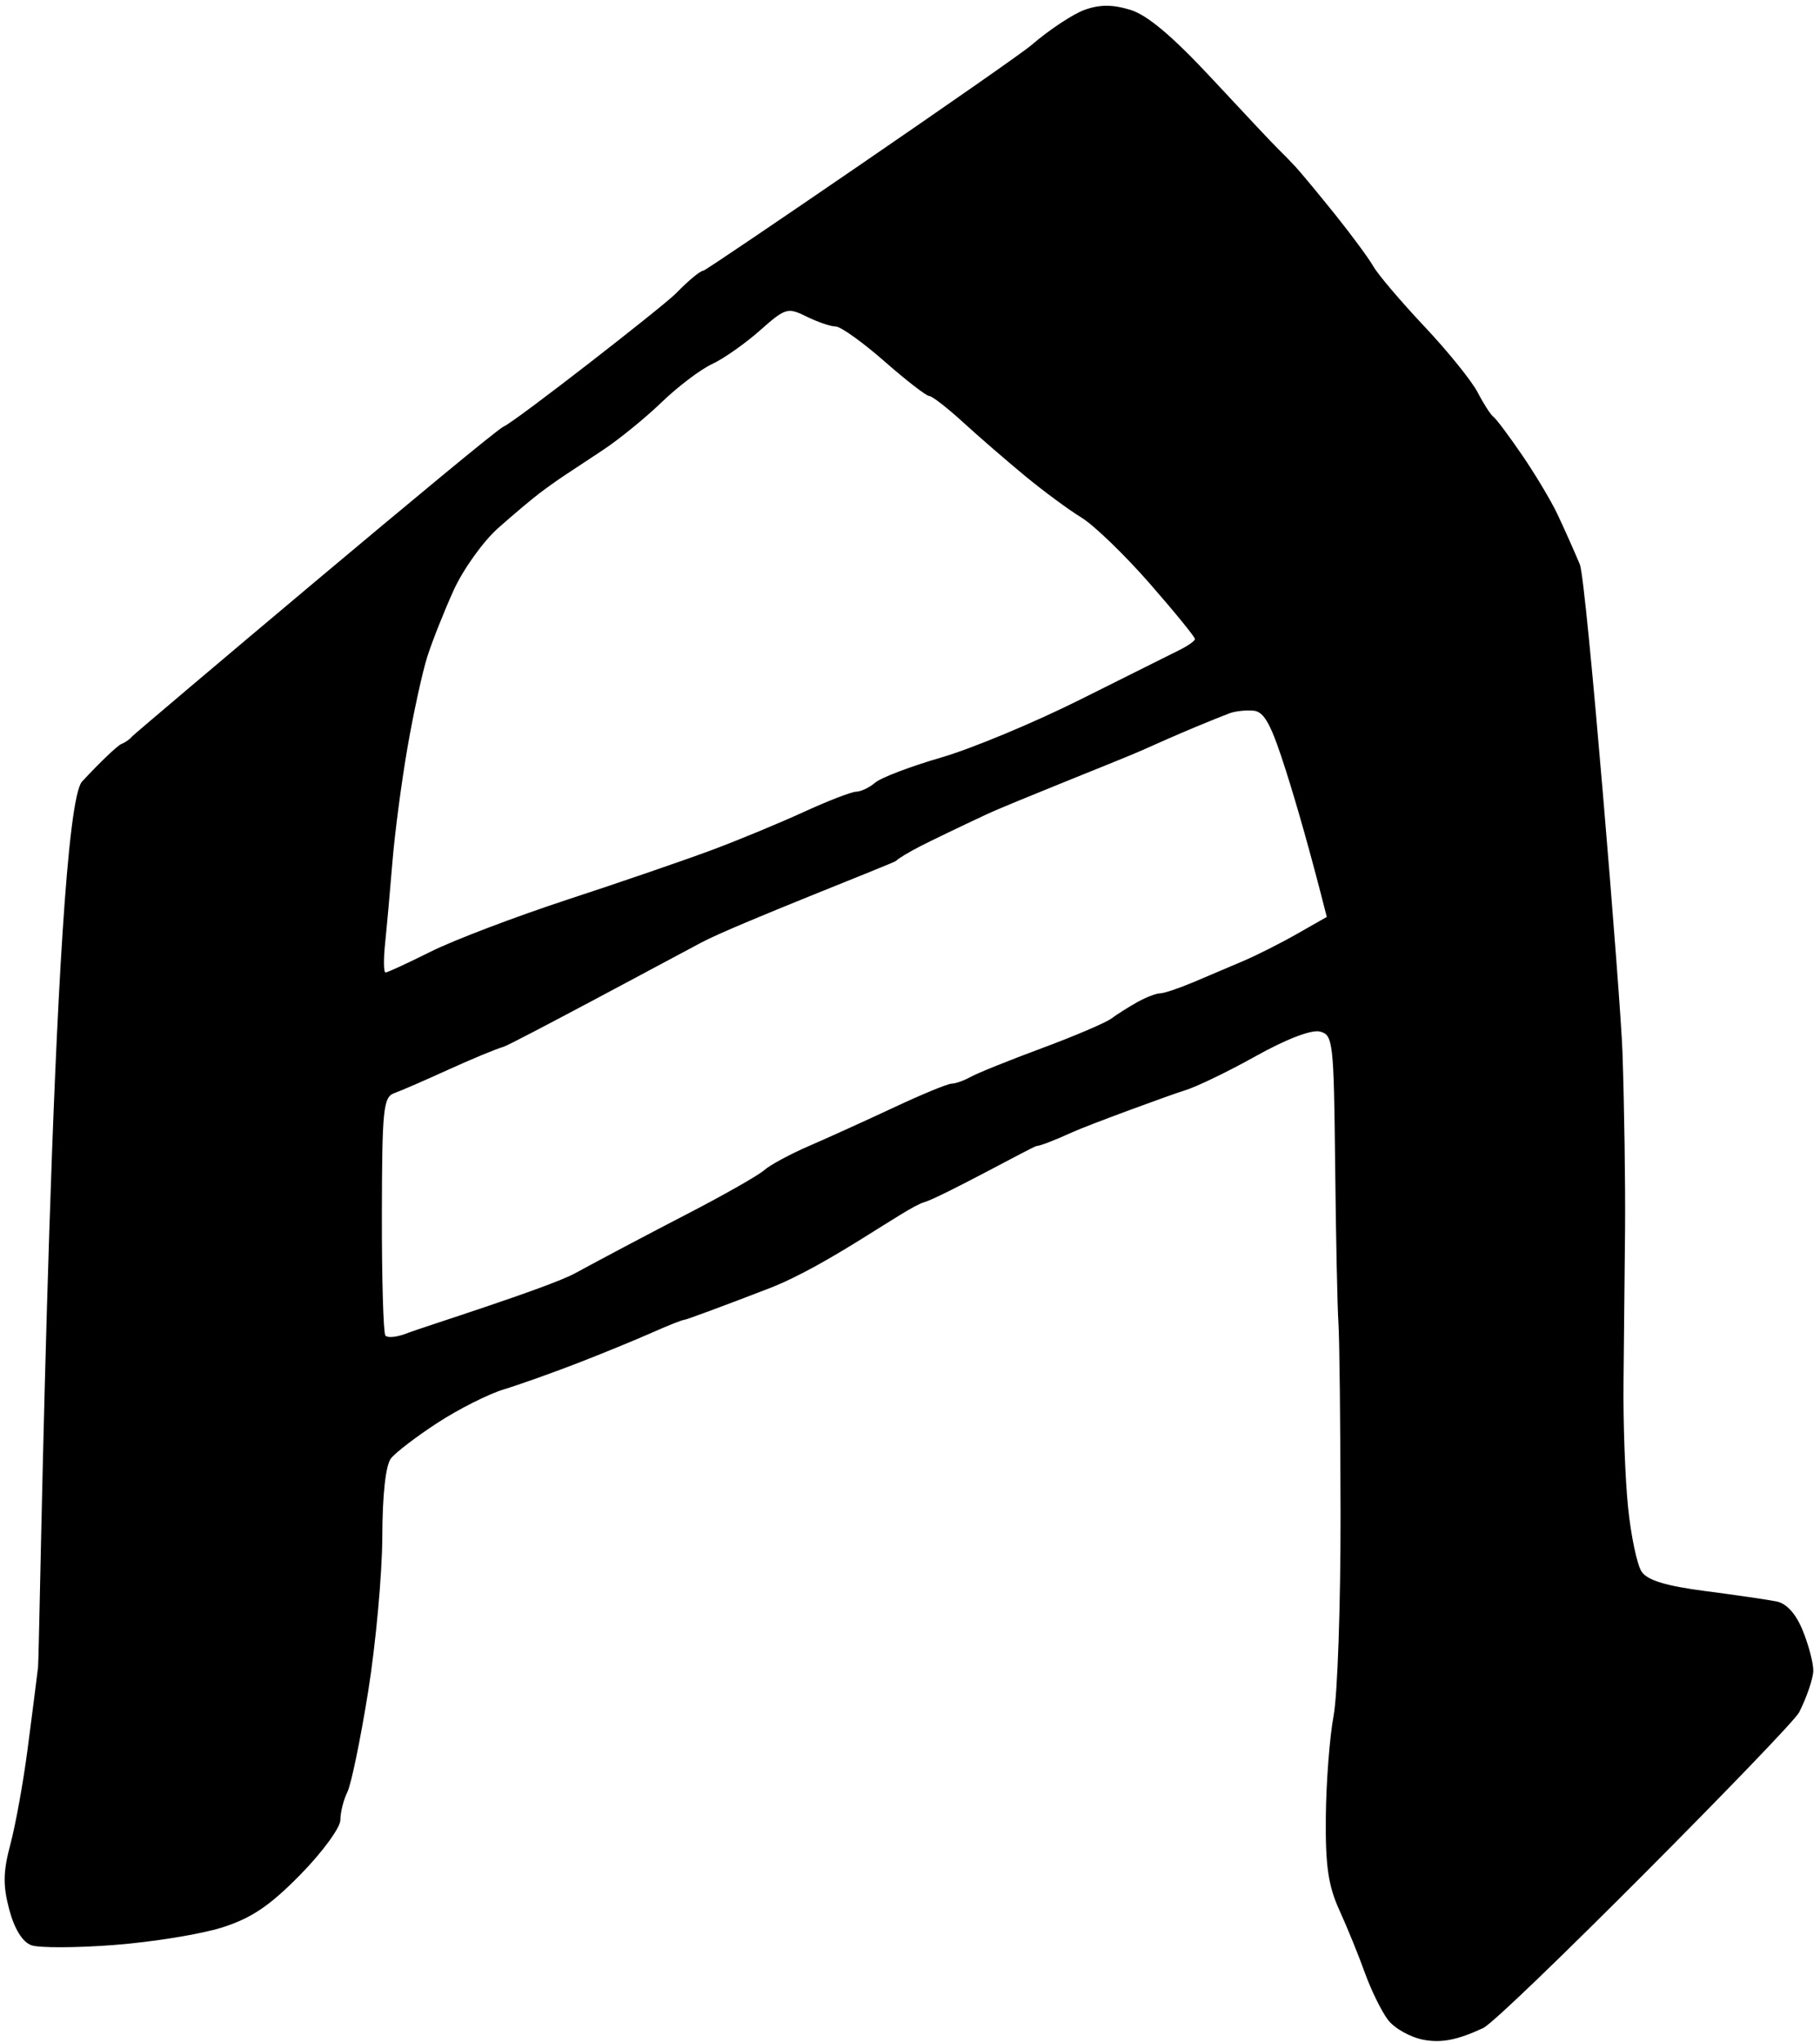 <svg xmlns="http://www.w3.org/2000/svg" viewBox="0 0 786 882" width="786" height="882">
	<style>
		tspan { white-space:pre }
		.shp0 { fill: #000000 } 
	</style>
	<path id="O" fill-rule="evenodd" class="shp0" d="M488.17 4.25C495.55 6.5 506.53 15.79 523.91 34.5C537.71 49.35 550.41 62.85 552.15 64.5C553.88 66.15 557.18 69.52 559.47 72C561.76 74.47 569.45 83.75 576.57 92.61C583.68 101.47 591.14 111.6 593.15 115.11C595.15 118.63 605.06 130.27 615.16 141C625.26 151.72 635.62 164.55 638.18 169.5C640.74 174.45 643.79 179.17 644.95 180C646.11 180.82 651.68 188.25 657.32 196.5C662.97 204.75 669.83 216.22 672.57 222C675.31 227.77 679.68 237.56 682.28 243.75C685.13 250.55 699.92 431.4 700.7 454.5C701.48 477.6 701.98 512.02 701.81 531C701.64 549.97 701.35 579.67 701.15 597C700.96 614.32 701.84 638.62 703.11 651C704.38 663.37 707.01 675.87 708.96 678.76C711.47 682.5 719.45 684.93 736.5 687.15C749.7 688.86 763.54 690.88 767.25 691.63C771.61 692.52 775.62 696.98 778.57 704.25C781.09 710.44 783.13 718.2 783.1 721.5C783.07 724.8 780.33 732.9 777 739.5C773.67 746.1 648.75 872.04 640.5 875.88C629.52 880.99 622.68 882.36 615 880.98C609.22 879.94 602.2 876.03 599.39 872.29C596.58 868.56 592.11 859.42 589.44 852C586.78 844.57 581.84 832.42 578.45 825C573.61 814.37 572.36 805.75 572.58 784.5C572.73 769.65 574.24 750.07 575.94 741C577.64 731.92 578.99 692.77 578.94 654C578.89 615.22 578.48 578.1 578.03 571.5C577.58 564.9 576.94 534.19 576.61 503.25C576.03 449.76 575.71 446.93 570 445.5C566.37 444.59 555.43 448.79 542.25 456.16C530.29 462.85 516.45 469.52 511.5 470.98C506.55 472.44 469.76 485.91 462.75 489.14C455.74 492.36 448.99 494.96 447.75 494.91C446.51 494.86 406.42 517.09 399 519.26C391.11 521.55 357.79 546.51 332.25 556.38C312.86 563.87 296.32 570 295.5 570C294.67 570 288.26 572.55 281.25 575.67C274.24 578.78 259.72 584.73 249 588.88C238.27 593.02 224.1 598.06 217.5 600.07C210.9 602.08 198.07 608.55 189 614.45C179.92 620.35 170.86 627.28 168.85 629.84C166.56 632.76 165.16 645.45 165.1 663.75C165.04 679.84 162.3 709.87 159 730.5C155.7 751.12 151.65 770.7 150 774C148.35 777.3 147 782.7 147 786C147 789.3 139.24 799.91 129.75 809.58C116.53 823.05 108.64 828.39 96 832.41C86.92 835.3 66 838.71 49.5 839.98C33 841.26 16.8 841.31 13.5 840.09C9.69 838.68 6.22 833.06 3.99 824.68C1.23 814.28 1.33 808.33 4.49 796.5C6.69 788.25 10 770.02 11.84 756C13.68 741.97 15.75 725.77 16.44 720C17.13 714.22 22.32 351.68 35.47 337.5C43.12 329.25 50.76 321.96 52.44 321.3C54.12 320.64 56.17 319.2 57 318.1C57.82 317 212.55 186.3 217.5 184.22C222.45 182.15 286.74 132.07 291.97 126.66C297.21 121.25 302.51 116.86 303.75 116.91C304.99 116.96 437.75 26.1 445.41 19.5C453.06 12.9 463.42 6.04 468.42 4.25C474.96 1.91 480.52 1.91 488.17 4.25ZM307.5 157.24C302.55 159.54 292.76 166.95 285.75 173.71C278.74 180.47 267.4 189.71 260.55 194.25C253.7 198.79 246.05 203.85 243.54 205.5C241.03 207.15 236.29 210.52 233.02 213C229.74 215.47 221.73 222.22 215.21 228C208.69 233.77 199.99 245.92 195.88 255C191.77 264.07 186.68 276.9 184.57 283.5C182.46 290.1 178.62 307.65 176.04 322.5C173.45 337.35 170.51 359.62 169.5 372C168.49 384.37 167.06 400.24 166.33 407.25C165.6 414.26 165.67 420 166.5 420C167.32 420 176.1 415.95 186 411C195.9 406.05 222.56 395.91 245.25 388.46C267.94 381.02 295.95 371.39 307.5 367.08C319.05 362.76 336.94 355.35 347.25 350.61C357.56 345.88 367.69 341.97 369.75 341.92C371.81 341.88 375.52 340.11 378 337.98C380.47 335.85 393.3 330.97 406.5 327.14C419.7 323.3 446.7 312.05 466.5 302.14C486.3 292.22 505.53 282.62 509.23 280.8C512.93 278.99 516 276.82 516.07 276C516.13 275.17 507.33 264.37 496.52 252C485.7 239.62 472.42 226.8 467 223.5C461.58 220.2 450.61 212.1 442.62 205.5C434.63 198.9 422.55 188.44 415.79 182.25C409.03 176.06 402.49 171 401.25 171C400.01 171 391.3 164.25 381.9 156C372.49 147.75 363.04 141 360.9 141C358.75 141 353.12 139.08 348.37 136.74C340.14 132.67 339.2 132.96 328.12 142.78C321.73 148.44 312.45 154.95 307.5 157.24ZM516 314.1C510.22 316.5 499.76 321.06 492.75 324.23C485.74 327.41 436.72 346.73 426 351.73C415.27 356.74 402.45 362.91 397.5 365.44C392.55 367.98 387.82 370.83 387 371.78C386.17 372.73 317.02 399.53 303 407C288.97 414.47 220.8 451.12 217.5 452.07C214.2 453.02 203.4 457.5 193.5 462.02C183.6 466.54 173.14 471.09 170.25 472.12C165.54 473.81 164.99 479.15 164.92 524.25C164.87 551.89 165.55 575.51 166.42 576.75C167.29 577.99 171.71 577.48 176.25 575.63C180.79 573.77 237.11 556.03 248.25 549.95C259.39 543.88 281.32 532.27 297 524.17C312.67 516.06 327.52 507.61 330 505.4C332.47 503.18 341.25 498.44 349.5 494.87C357.75 491.3 374.29 483.79 386.25 478.19C398.21 472.58 409.35 468 411 468C412.65 468 416.36 466.68 419.25 465.06C422.14 463.45 435.97 457.87 450 452.67C464.02 447.47 477.52 441.7 480 439.86C482.47 438.01 487.54 434.81 491.25 432.75C494.96 430.69 499.35 429 501 429C502.65 429 509.06 426.86 515.25 424.25C521.44 421.64 531.22 417.48 537 415.01C542.77 412.55 553.24 407.26 560.25 403.26L573 396C565.63 366.94 559.85 347.02 555.4 333C549.06 312.99 546.04 307.38 541.41 306.93C538.16 306.62 533.47 307.12 531 308.05C528.52 308.97 521.77 311.7 516 314.1Z" />
</svg>